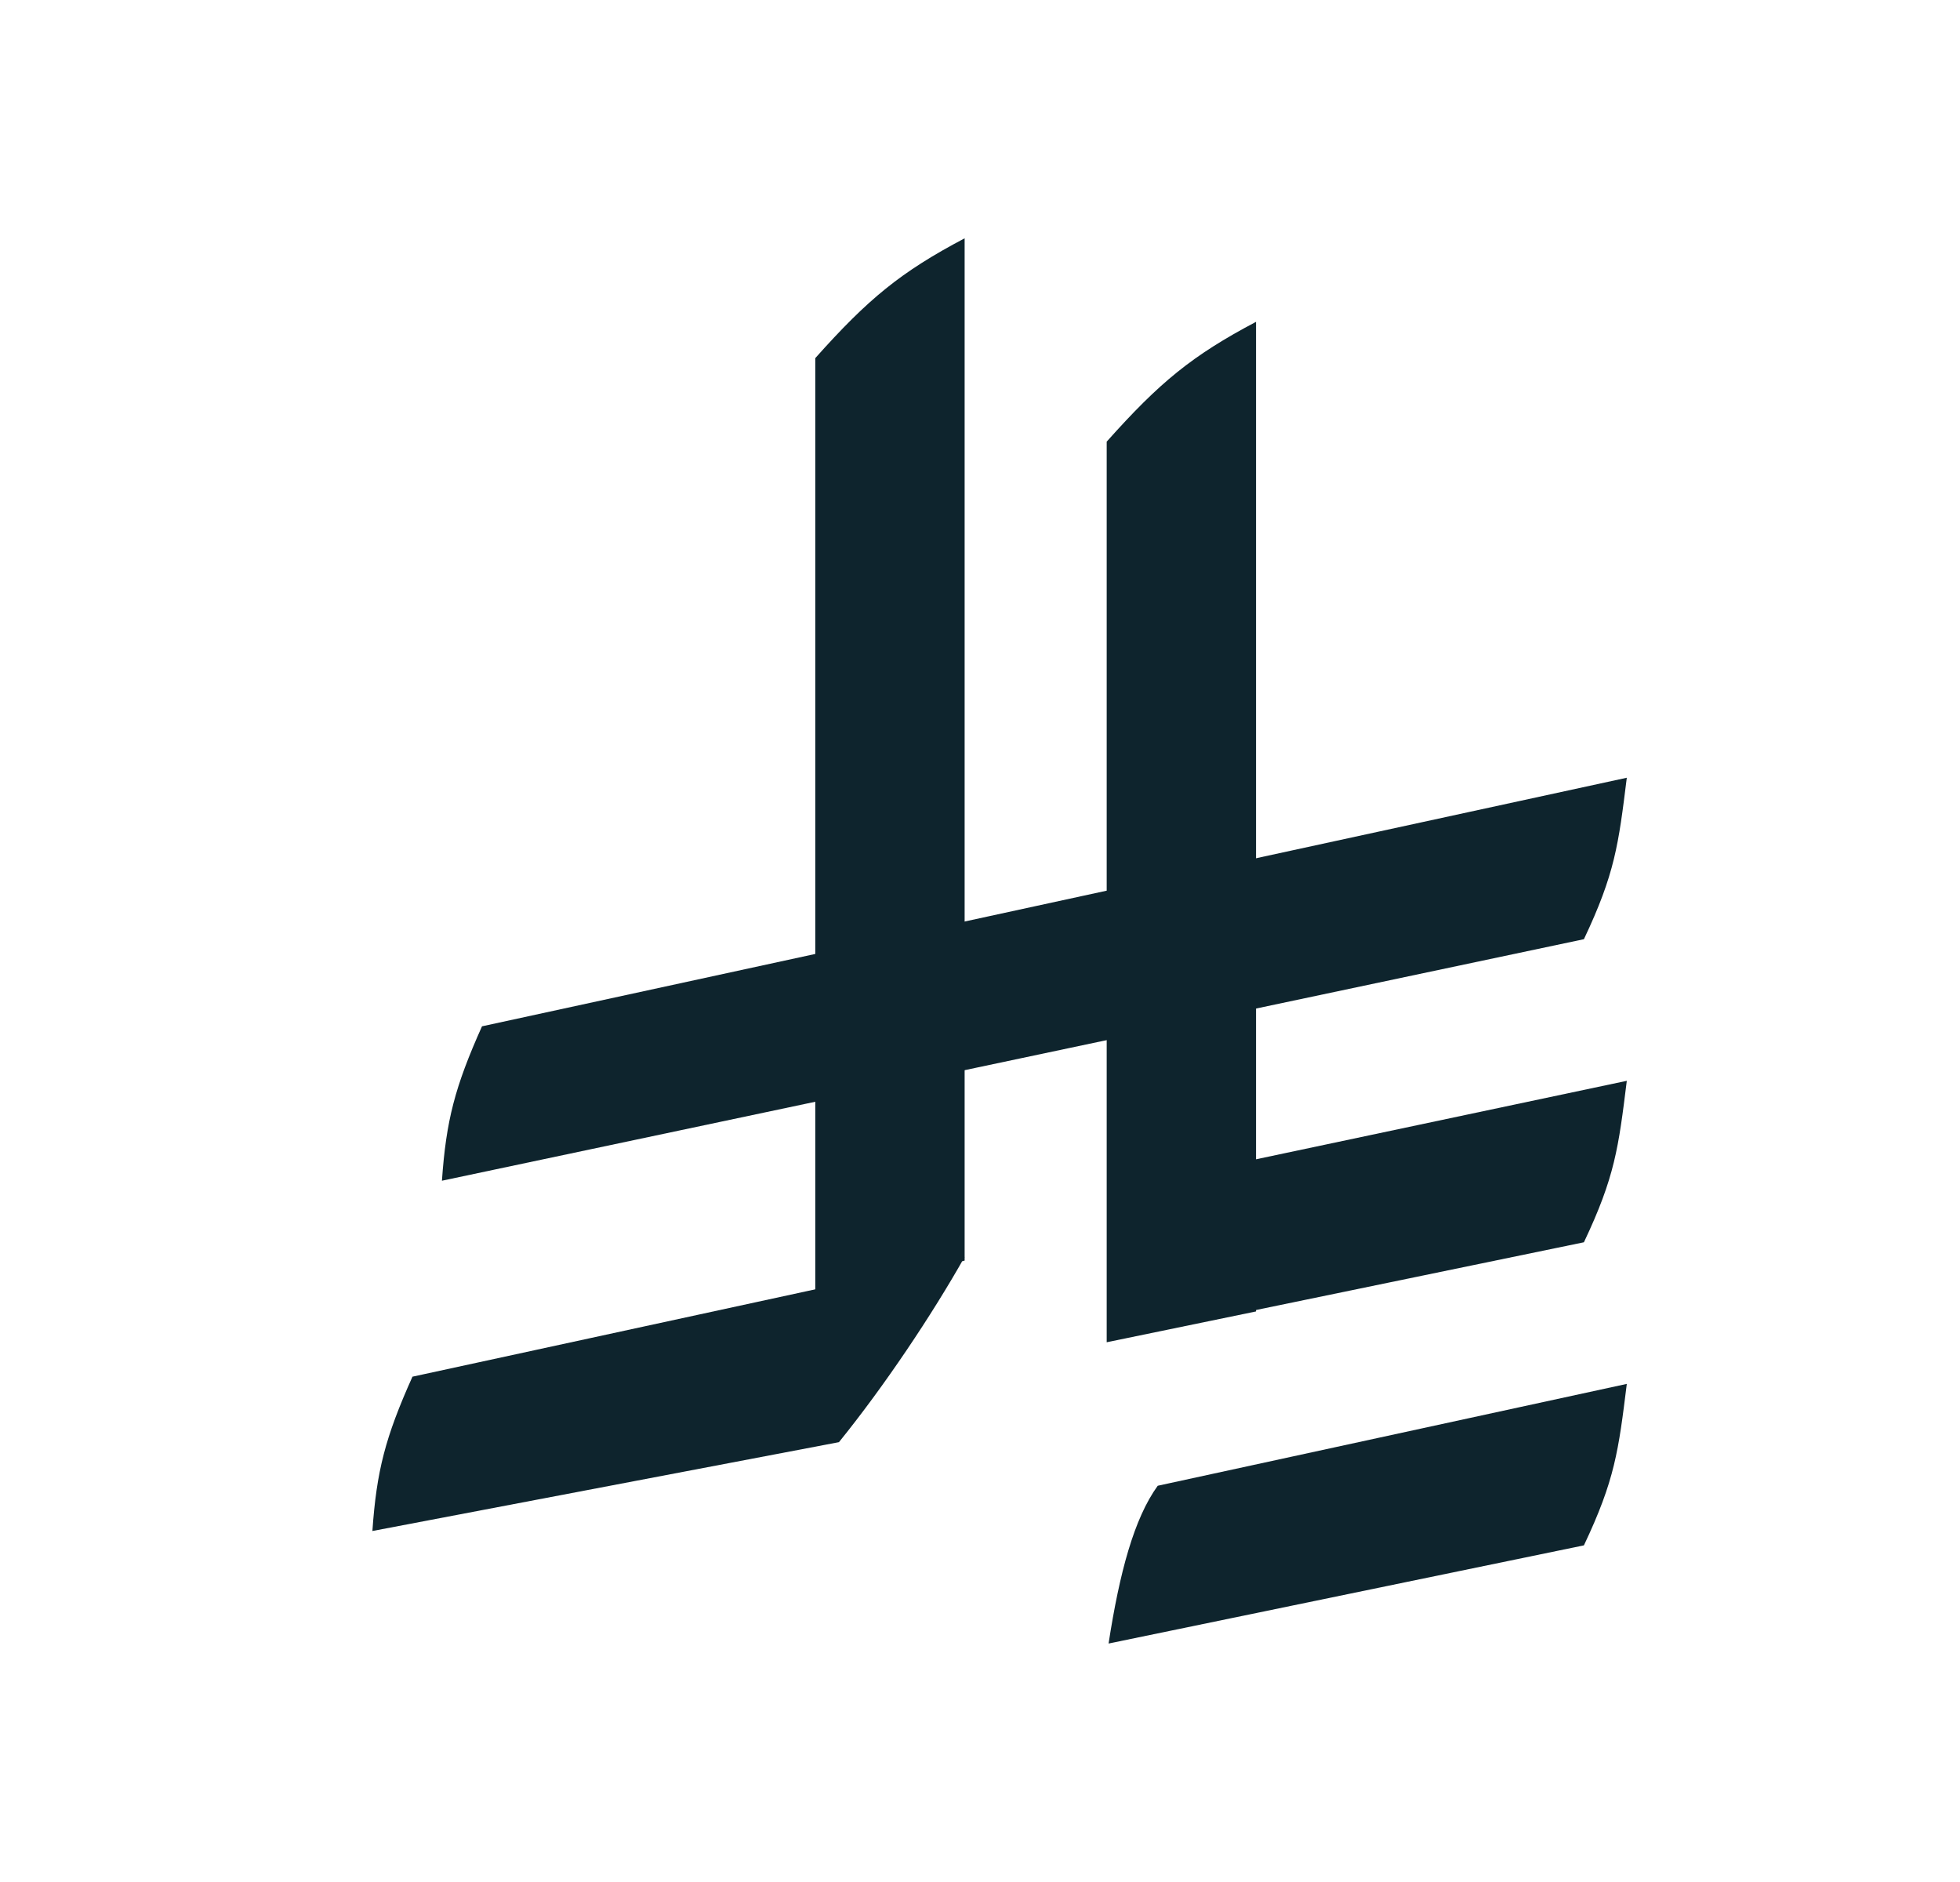 <svg width="25" height="24" viewBox="0 0 25 24" fill="none" xmlns="http://www.w3.org/2000/svg">
<path d="M14.116 5.632C14.791 4.875 15.206 4.534 16.021 4.104V16.724L14.116 17.117V5.632Z" fill="#0E242D"/>
<path d="M20.203 11.977C20.598 11.143 20.644 10.773 20.75 9.918L6.148 13.088C5.802 13.86 5.69 14.291 5.637 15.057L20.203 11.977Z" fill="#0E242D"/>
<path d="M20.203 15.842C20.598 15.009 20.644 14.638 20.75 13.783L14.186 15.172C14.14 15.937 14.193 16.329 14.14 17.094L20.203 15.842Z" fill="#0E242D"/>
<path d="M20.203 19.707C20.598 18.873 20.644 18.503 20.75 17.648L14.767 18.947C14.465 19.363 14.279 20.058 14.14 20.959L20.203 19.707Z" fill="#0E242D"/>
<path d="M10.701 18.391C11.282 17.673 11.886 16.77 12.304 16.029L5.261 17.556C4.915 18.327 4.803 18.758 4.75 19.524L10.701 18.391Z" fill="#0E242D"/>
<path d="M10.399 4.567C11.075 3.809 11.489 3.469 12.304 3.039V16.076L10.399 16.469V4.567Z" fill="#0E242D"/>
</svg>
